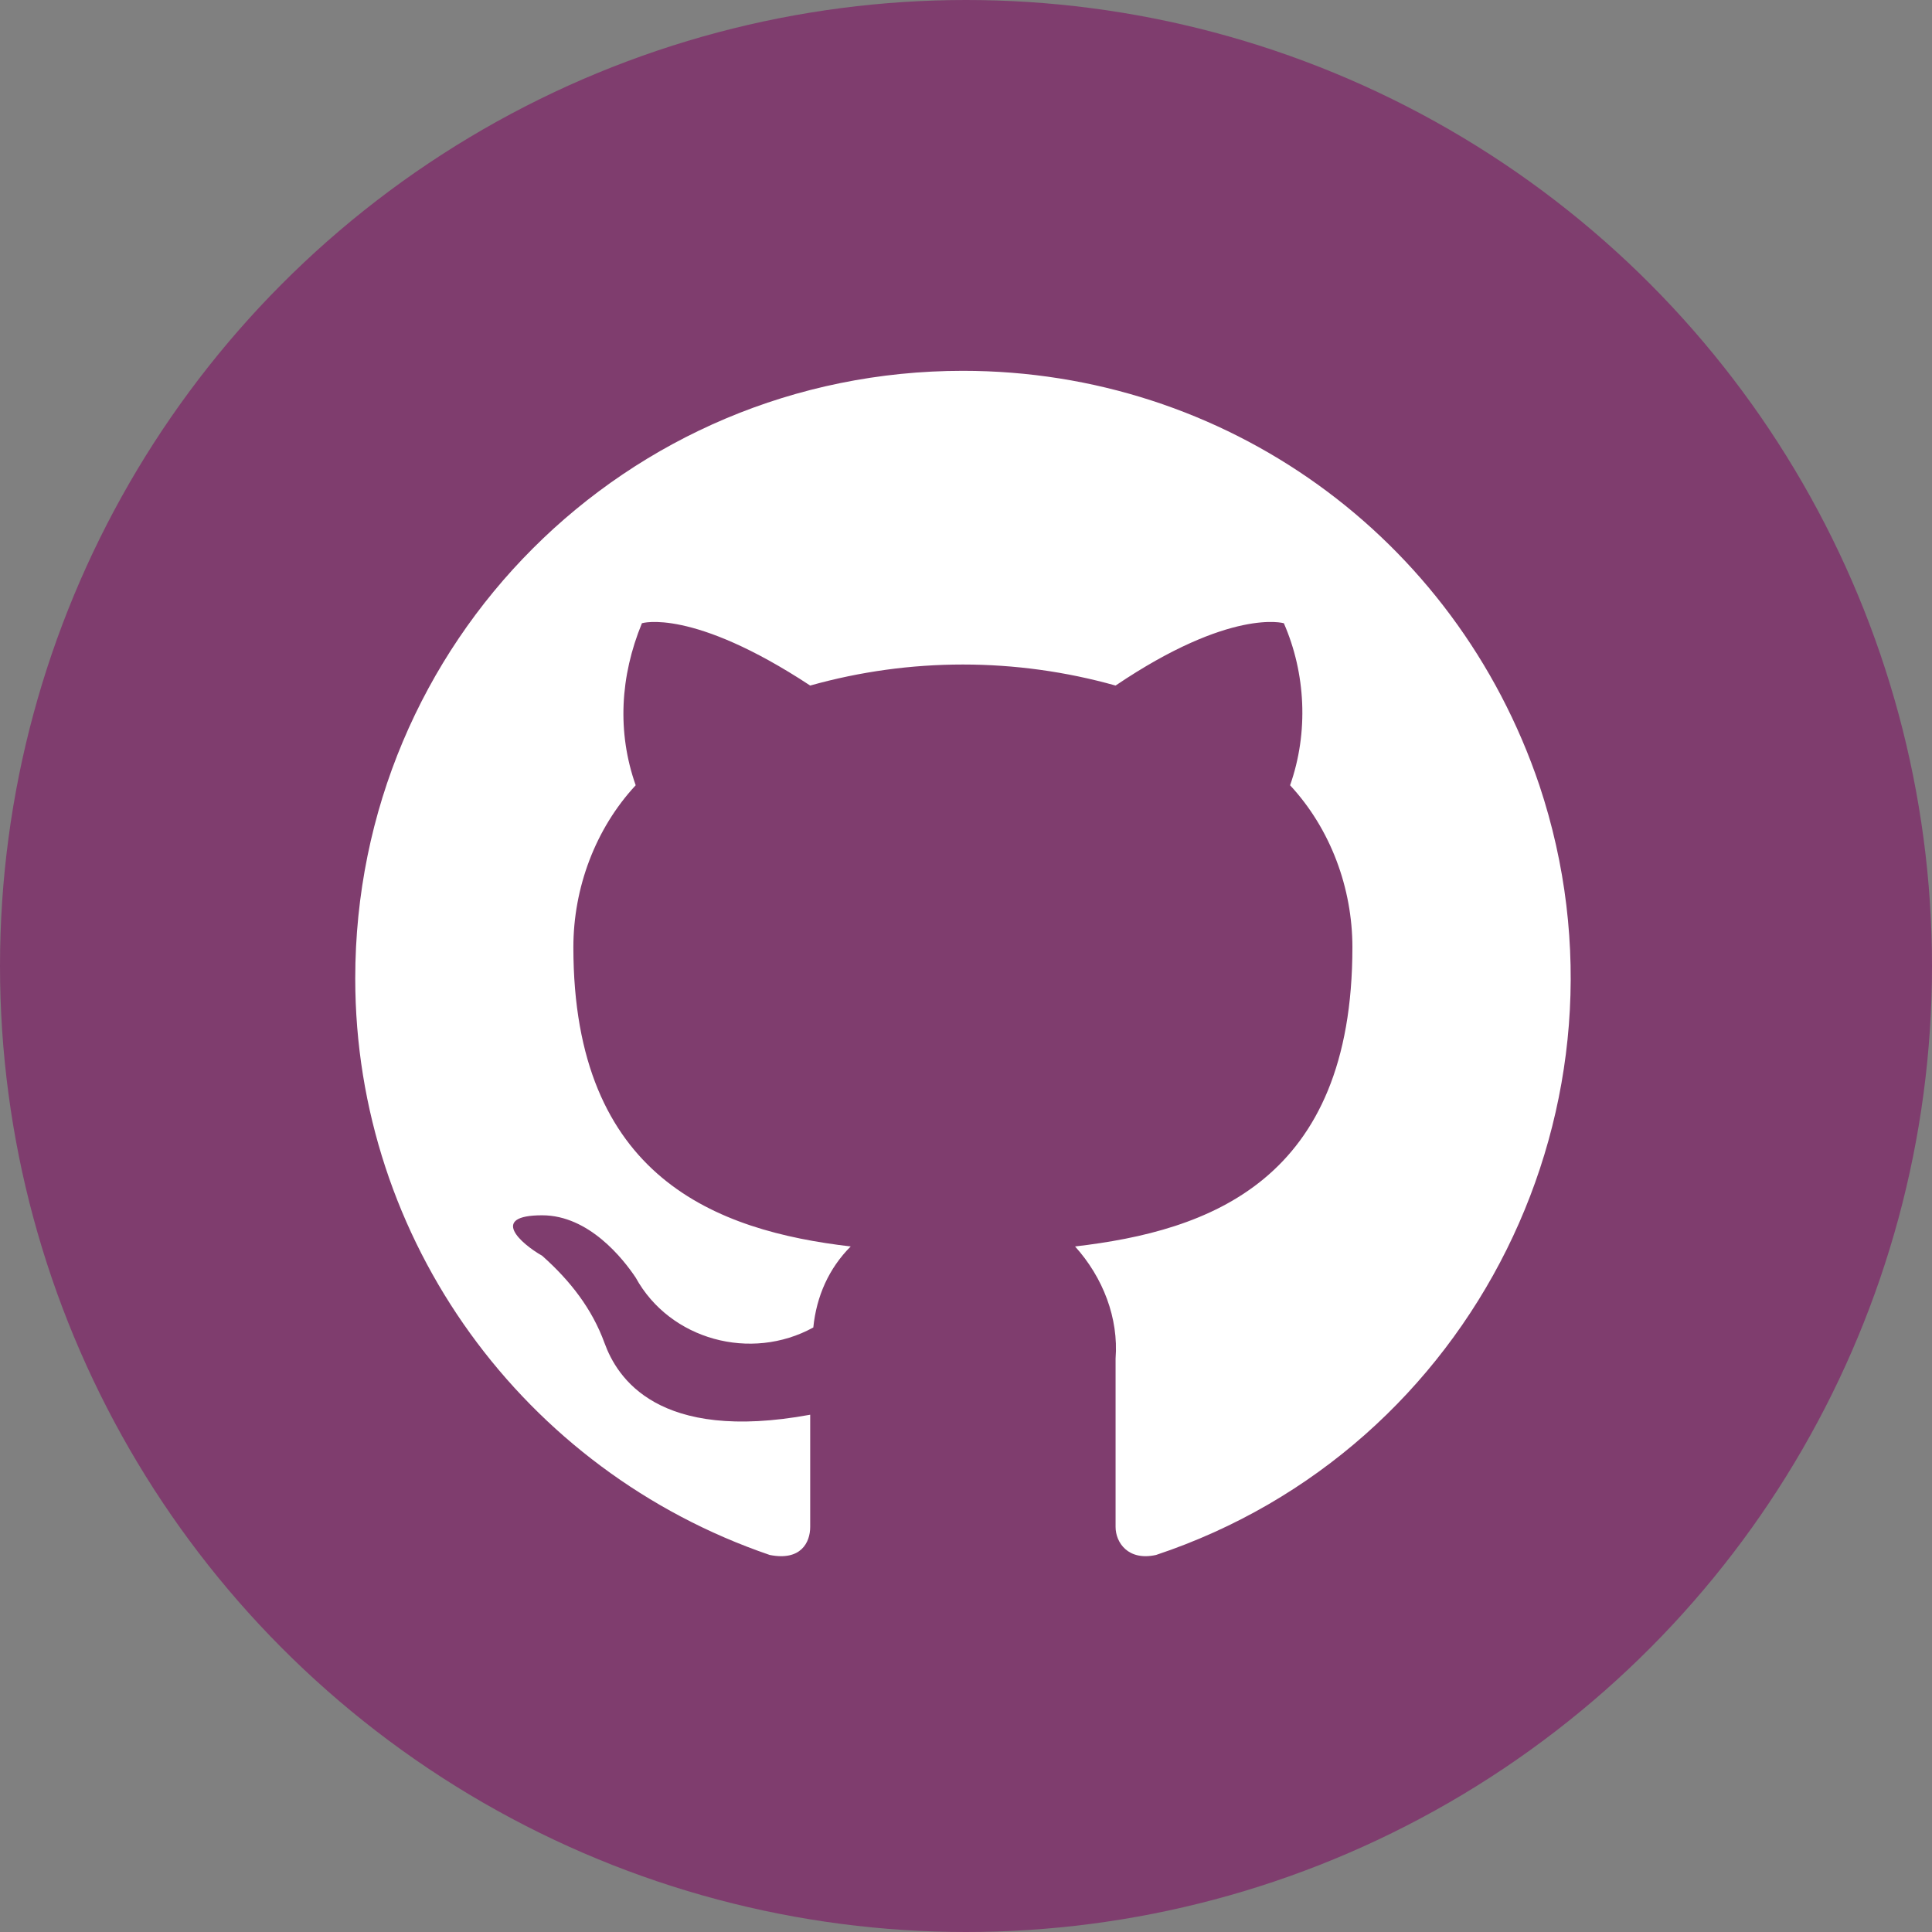 <?xml version="1.0" encoding="utf-8"?>
<!-- Generator: Adobe Illustrator 22.0.0, SVG Export Plug-In . SVG Version: 6.00 Build 0)  -->
<svg version="1.1" id="Layer_1" xmlns="http://www.w3.org/2000/svg" xmlns:xlink="http://www.w3.org/1999/xlink" x="0px" y="0px"
	 viewBox="0 0 62 62" style="enable-background:new 0 0 62 62;" xml:space="preserve">
<rect x="0" y="0" width="62" height="62" fill="#808080" stroke="none"/>
<style type="text/css">
	.st0{fill:#7f3d6e;}
	.st1{fill:#FFFFFF;}
</style>
<ellipse class="st0" cx="31" cy="31" rx="31" ry="31"/>
<path class="st1" d="M30.9,11.9c-10.8,0-19.5,8.7-19.5,19.5c0,8.4,5.4,15.8,13.3,18.5c1,0.2,1.3-0.4,1.3-0.9c0-0.5,0-2,0-3.6
	c-4.9,0.9-6.2-1.2-6.6-2.3c-0.4-1.1-1.1-2-2-2.8c-0.7-0.4-1.7-1.3,0-1.3c1.5,0,2.6,1.4,3,2c1.1,2,3.7,2.7,5.7,1.6c0,0,0,0,0,0
	c0.1-1,0.5-1.9,1.2-2.6c-4.3-0.5-8.9-2.2-8.9-9.6c0-1.9,0.7-3.8,2-5.2c-0.6-1.7-0.5-3.5,0.2-5.2c0,0,1.6-0.5,5.4,2
	c3.2-0.9,6.6-0.9,9.8,0c3.7-2.5,5.4-2,5.4-2c0.7,1.6,0.8,3.5,0.2,5.2c1.3,1.4,2,3.3,2,5.2c0,7.5-4.6,9.1-8.9,9.6
	c0.9,1,1.4,2.3,1.3,3.6c0,2.6,0,4.7,0,5.4c0,0.5,0.4,1.1,1.3,0.9c10.2-3.4,15.7-14.5,12.3-24.7C46.7,17.2,39.3,11.9,30.9,11.9z"/>
</svg>
